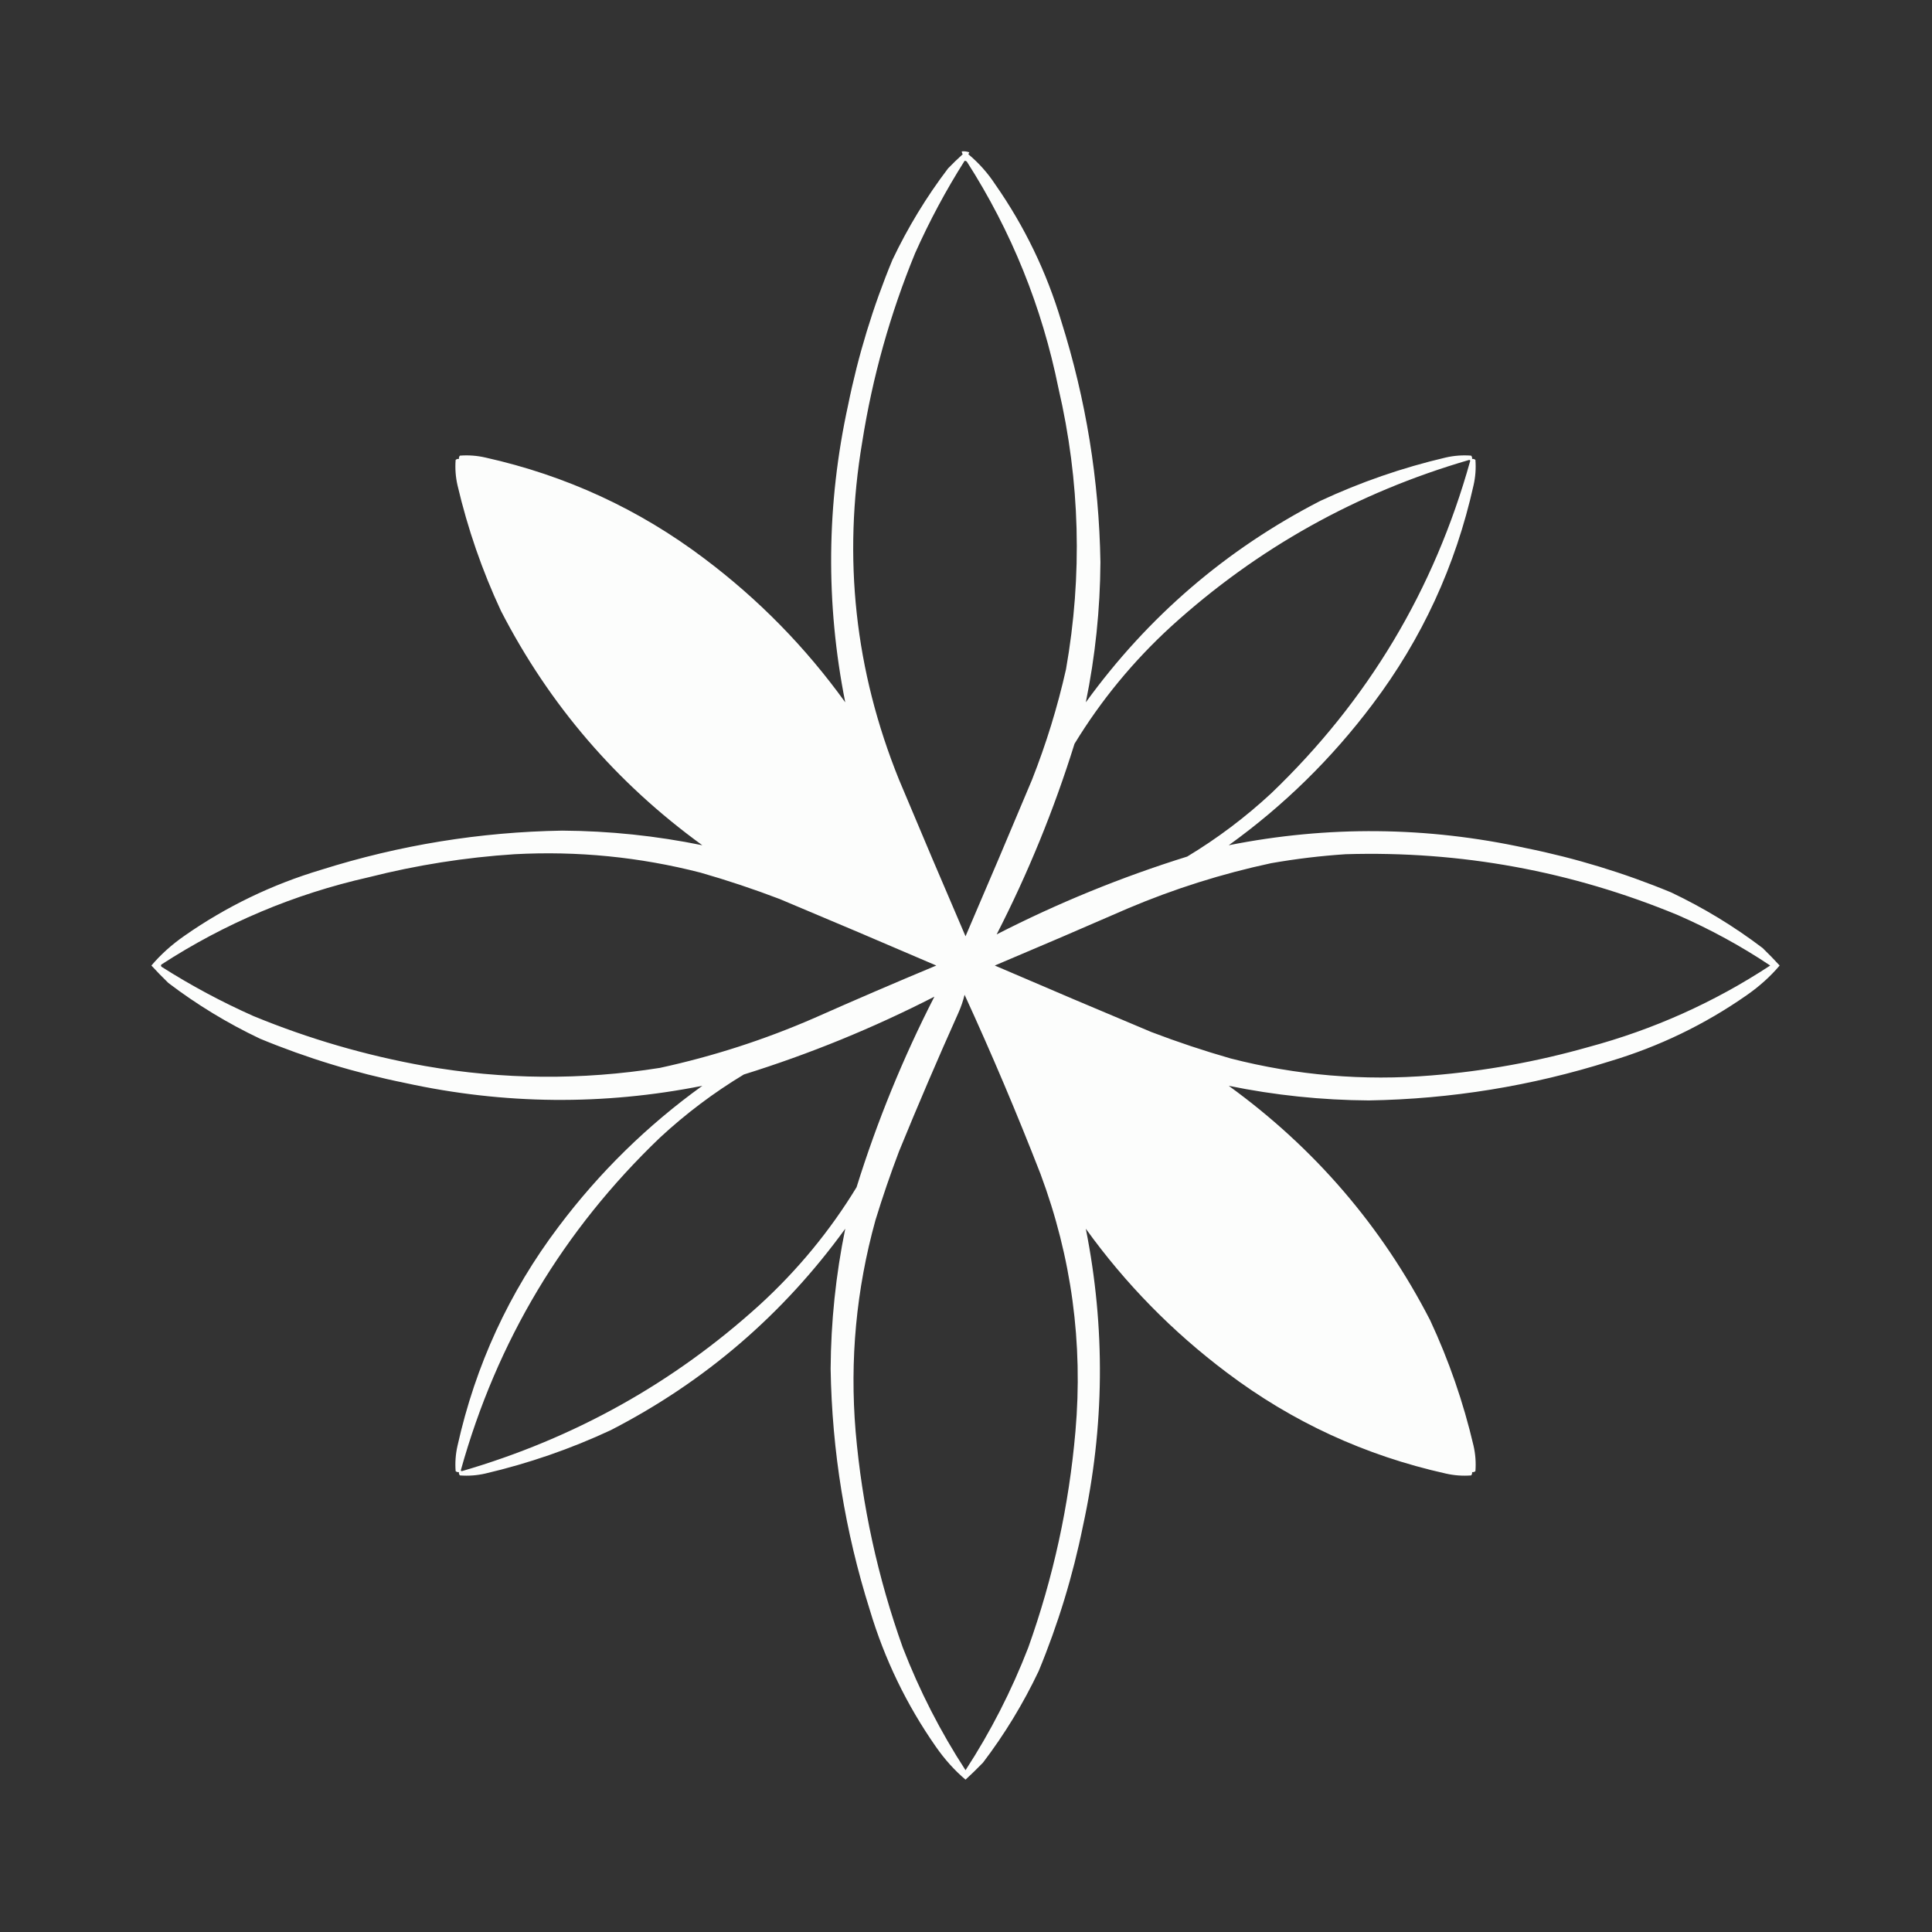 <?xml version="1.0" encoding="UTF-8"?>
<!DOCTYPE svg PUBLIC "-//W3C//DTD SVG 1.1//EN" "http://www.w3.org/Graphics/SVG/1.1/DTD/svg11.dtd">
<svg xmlns="http://www.w3.org/2000/svg" version="1.1" width="2048px" height="2048px" style="shape-rendering:geometricPrecision; text-rendering:geometricPrecision; image-rendering:optimizeQuality; fill-rule:evenodd; clip-rule:evenodd" xmlns:xlink="http://www.w3.org/1999/xlink">
<rect width="100%" height="100%" fill="#333333" stroke="none"/>
<g><path style="opacity:0.989" fill="#fefffe" d="M 1019.5,160.5 C 1022.25,160.187 1024.91,160.52 1027.5,161.5C 1027.17,162.167 1026.83,162.833 1026.5,163.5C 1037.63,172.809 1047.13,183.475 1055,195.5C 1086.04,239.922 1109.37,288.255 1125,340.5C 1151.22,423.657 1165.05,508.824 1166.5,596C 1166.18,646.074 1161.01,695.574 1151,744.5C 1217,653.486 1299.83,582.319 1399.5,531C 1442.21,511.095 1486.55,495.762 1532.5,485C 1541.41,482.959 1550.41,482.292 1559.5,483C 1560.34,484.011 1560.67,485.178 1560.5,486.5C 1561.82,486.33 1562.99,486.663 1564,487.5C 1564.71,496.591 1564.04,505.591 1562,514.5C 1542.95,599.9 1507.29,677.234 1455,746.5C 1411.71,804.12 1360.88,853.953 1302.5,896C 1407.61,875.106 1512.61,876.106 1617.5,899C 1670.38,909.719 1721.72,925.385 1771.5,946C 1806,962.402 1838.33,982.069 1868.5,1005C 1875.19,1011.51 1881.19,1017.67 1886.5,1023.5C 1876.68,1035.11 1865.01,1045.61 1851.5,1055C 1807.08,1086.04 1758.74,1109.37 1706.5,1125C 1623.34,1151.22 1538.18,1165.05 1451,1166.5C 1400.93,1166.18 1351.43,1161.01 1302.5,1151C 1393.51,1217 1464.68,1299.83 1516,1399.5C 1535.91,1442.21 1551.24,1486.55 1562,1532.5C 1564.04,1541.41 1564.71,1550.41 1564,1559.5C 1562.99,1560.34 1561.82,1560.67 1560.5,1560.5C 1560.67,1561.82 1560.34,1562.99 1559.5,1564C 1550.41,1564.71 1541.41,1564.04 1532.5,1562C 1447.1,1542.95 1369.77,1507.29 1300.5,1455C 1242.88,1411.71 1193.05,1360.88 1151,1302.5C 1171.89,1407.61 1170.89,1512.61 1148,1617.5C 1137.28,1670.38 1121.61,1721.72 1101,1771.5C 1084.6,1806 1064.93,1838.33 1042,1868.5C 1035.49,1875.19 1029.33,1881.19 1023.5,1886.5C 1011.89,1876.68 1001.39,1865.01 992,1851.5C 960.958,1807.08 937.625,1758.74 922,1706.5C 895.779,1623.34 881.946,1538.18 880.5,1451C 880.824,1400.93 885.99,1351.43 896,1302.5C 830.003,1393.51 747.17,1464.68 647.5,1516C 604.786,1535.91 560.453,1551.24 514.5,1562C 505.591,1564.04 496.591,1564.71 487.5,1564C 486.663,1562.99 486.33,1561.82 486.5,1560.5C 485.178,1560.67 484.011,1560.34 483,1559.5C 482.292,1550.41 482.959,1541.41 485,1532.5C 504.046,1447.1 539.713,1369.77 592,1300.5C 635.286,1242.88 686.119,1193.05 744.5,1151C 639.39,1171.89 534.39,1170.89 429.5,1148C 376.617,1137.28 325.284,1121.61 275.5,1101C 241.001,1084.6 208.668,1064.93 178.5,1042C 171.812,1035.49 165.812,1029.33 160.5,1023.5C 170.321,1011.89 181.988,1001.39 195.5,992C 239.922,960.958 288.255,937.625 340.5,922C 423.657,895.779 508.824,881.946 596,880.5C 646.074,880.824 695.574,885.99 744.5,896C 653.486,830.003 582.319,747.17 531,647.5C 511.095,604.786 495.762,560.453 485,514.5C 482.959,505.591 482.292,496.591 483,487.5C 484.011,486.663 485.178,486.33 486.5,486.5C 486.33,485.178 486.663,484.011 487.5,483C 496.591,482.292 505.591,482.959 514.5,485C 599.9,504.046 677.234,539.713 746.5,592C 804.12,635.286 853.953,686.119 896,744.5C 875.106,639.39 876.106,534.39 899,429.5C 909.719,376.617 925.385,325.284 946,275.5C 962.402,241.001 982.069,208.668 1005,178.5C 1010.01,173.318 1015.18,168.318 1020.5,163.5C 1019.87,162.583 1019.54,161.583 1019.5,160.5 Z M 1022.5,170.5 C 1023.5,170.414 1024.33,170.748 1025,171.5C 1072.22,245.3 1104.55,325.3 1122,411.5C 1144.93,510.314 1147.59,609.647 1130,709.5C 1121.02,749.436 1109.02,788.436 1094,826.5C 1070.77,881.958 1047.27,937.291 1023.5,992.5C 999.729,937.291 976.229,881.958 953,826.5C 906.242,710.926 893.242,591.592 914,468.5C 924.888,399.609 943.555,332.942 970,268.5C 985.208,234.407 1002.71,201.74 1022.5,170.5 Z M 990.5,990.5 C 925.646,957.25 858.313,929.75 788.5,908C 742.344,879.877 700.844,845.71 664,805.5C 581.072,714.213 522.238,608.879 487.5,489.5C 487.624,488.893 487.957,488.56 488.5,488.5C 487.957,488.56 487.624,488.893 487.5,489.5C 522.238,608.879 581.072,714.213 664,805.5C 700.844,845.71 742.344,879.877 788.5,908C 858.313,929.75 925.646,957.25 990.5,990.5 Z M 1558.5,488.5 C 1520.35,625.311 1450.01,742.811 1347.5,841C 1320.1,866.409 1290.43,888.742 1258.5,908C 1188.69,929.75 1121.35,957.25 1056.5,990.5C 1089.75,925.646 1117.25,858.313 1139,788.5C 1167.12,742.344 1201.29,700.844 1241.5,664C 1332.79,581.072 1438.12,522.238 1557.5,487.5C 1558.11,487.624 1558.44,487.957 1558.5,488.5 Z M 545.5,905.5 C 612.201,901.919 677.867,908.419 742.5,925C 770.91,933.137 798.91,942.47 826.5,953C 881.958,976.229 937.291,999.729 992.5,1023.5C 949.304,1041.51 906.304,1060.01 863.5,1079C 810.611,1102.07 755.944,1119.74 699.5,1132C 616.402,1145.19 533.402,1144.52 450.5,1130C 387.893,1118.85 327.227,1101.18 268.5,1077C 234.767,1061.97 202.433,1044.64 171.5,1025C 170.549,1024.28 170.383,1023.45 171,1022.5C 238.526,978.664 311.692,947.831 390.5,930C 441.562,917.044 493.229,908.877 545.5,905.5 Z M 1426.5,905.5 C 1548.47,901.86 1665.8,923.36 1778.5,970C 1812.93,985.041 1845.6,1002.87 1876.5,1023.5C 1816.97,1062.59 1752.64,1091.42 1683.5,1110C 1629.14,1125.41 1573.81,1135.41 1517.5,1140C 1445.45,1145.97 1374.45,1139.97 1304.5,1122C 1276.09,1113.86 1248.09,1104.53 1220.5,1094C 1165.04,1070.77 1109.71,1047.27 1054.5,1023.5C 1101.61,1003.63 1148.61,983.461 1195.5,963C 1244.62,942.181 1295.29,926.181 1347.5,915C 1373.81,910.393 1400.15,907.226 1426.5,905.5 Z M 1022.5,1054.5 C 1051.13,1116.85 1077.97,1180.18 1103,1244.5C 1135.88,1332.68 1148.22,1423.68 1140,1517.5C 1133.17,1595.98 1116.5,1672.31 1090,1746.5C 1072.27,1792.31 1050.1,1835.64 1023.5,1876.5C 996.901,1835.64 974.735,1792.31 957,1746.5C 930.496,1672.31 913.829,1595.98 907,1517.5C 900.663,1441.54 907.663,1366.88 928,1293.5C 935.54,1268.88 943.873,1244.55 953,1220.5C 973.174,1171.15 994.174,1122.15 1016,1073.5C 1018.75,1067.35 1020.91,1061.01 1022.5,1054.5 Z M 990.5,1056.5 C 957.25,1121.35 929.75,1188.69 908,1258.5C 879.877,1304.66 845.71,1346.16 805.5,1383C 714.213,1465.93 608.879,1524.76 489.5,1559.5C 488.893,1559.38 488.56,1559.04 488.5,1558.5C 526.652,1421.69 596.986,1304.19 699.5,1206C 726.901,1180.59 756.568,1158.26 788.5,1139C 858.313,1117.25 925.646,1089.75 990.5,1056.5 Z M 1056.5,1056.5 C 1121.35,1089.75 1188.69,1117.25 1258.5,1139C 1304.66,1167.12 1346.16,1201.29 1383,1241.5C 1465.93,1332.79 1524.76,1438.12 1559.5,1557.5C 1559.38,1558.11 1559.04,1558.44 1558.5,1558.5C 1559.04,1558.44 1559.38,1558.11 1559.5,1557.5C 1524.76,1438.12 1465.93,1332.79 1383,1241.5C 1346.16,1201.29 1304.66,1167.12 1258.5,1139C 1188.69,1117.25 1121.35,1089.75 1056.5,1056.5 Z"/></g>
</svg>
